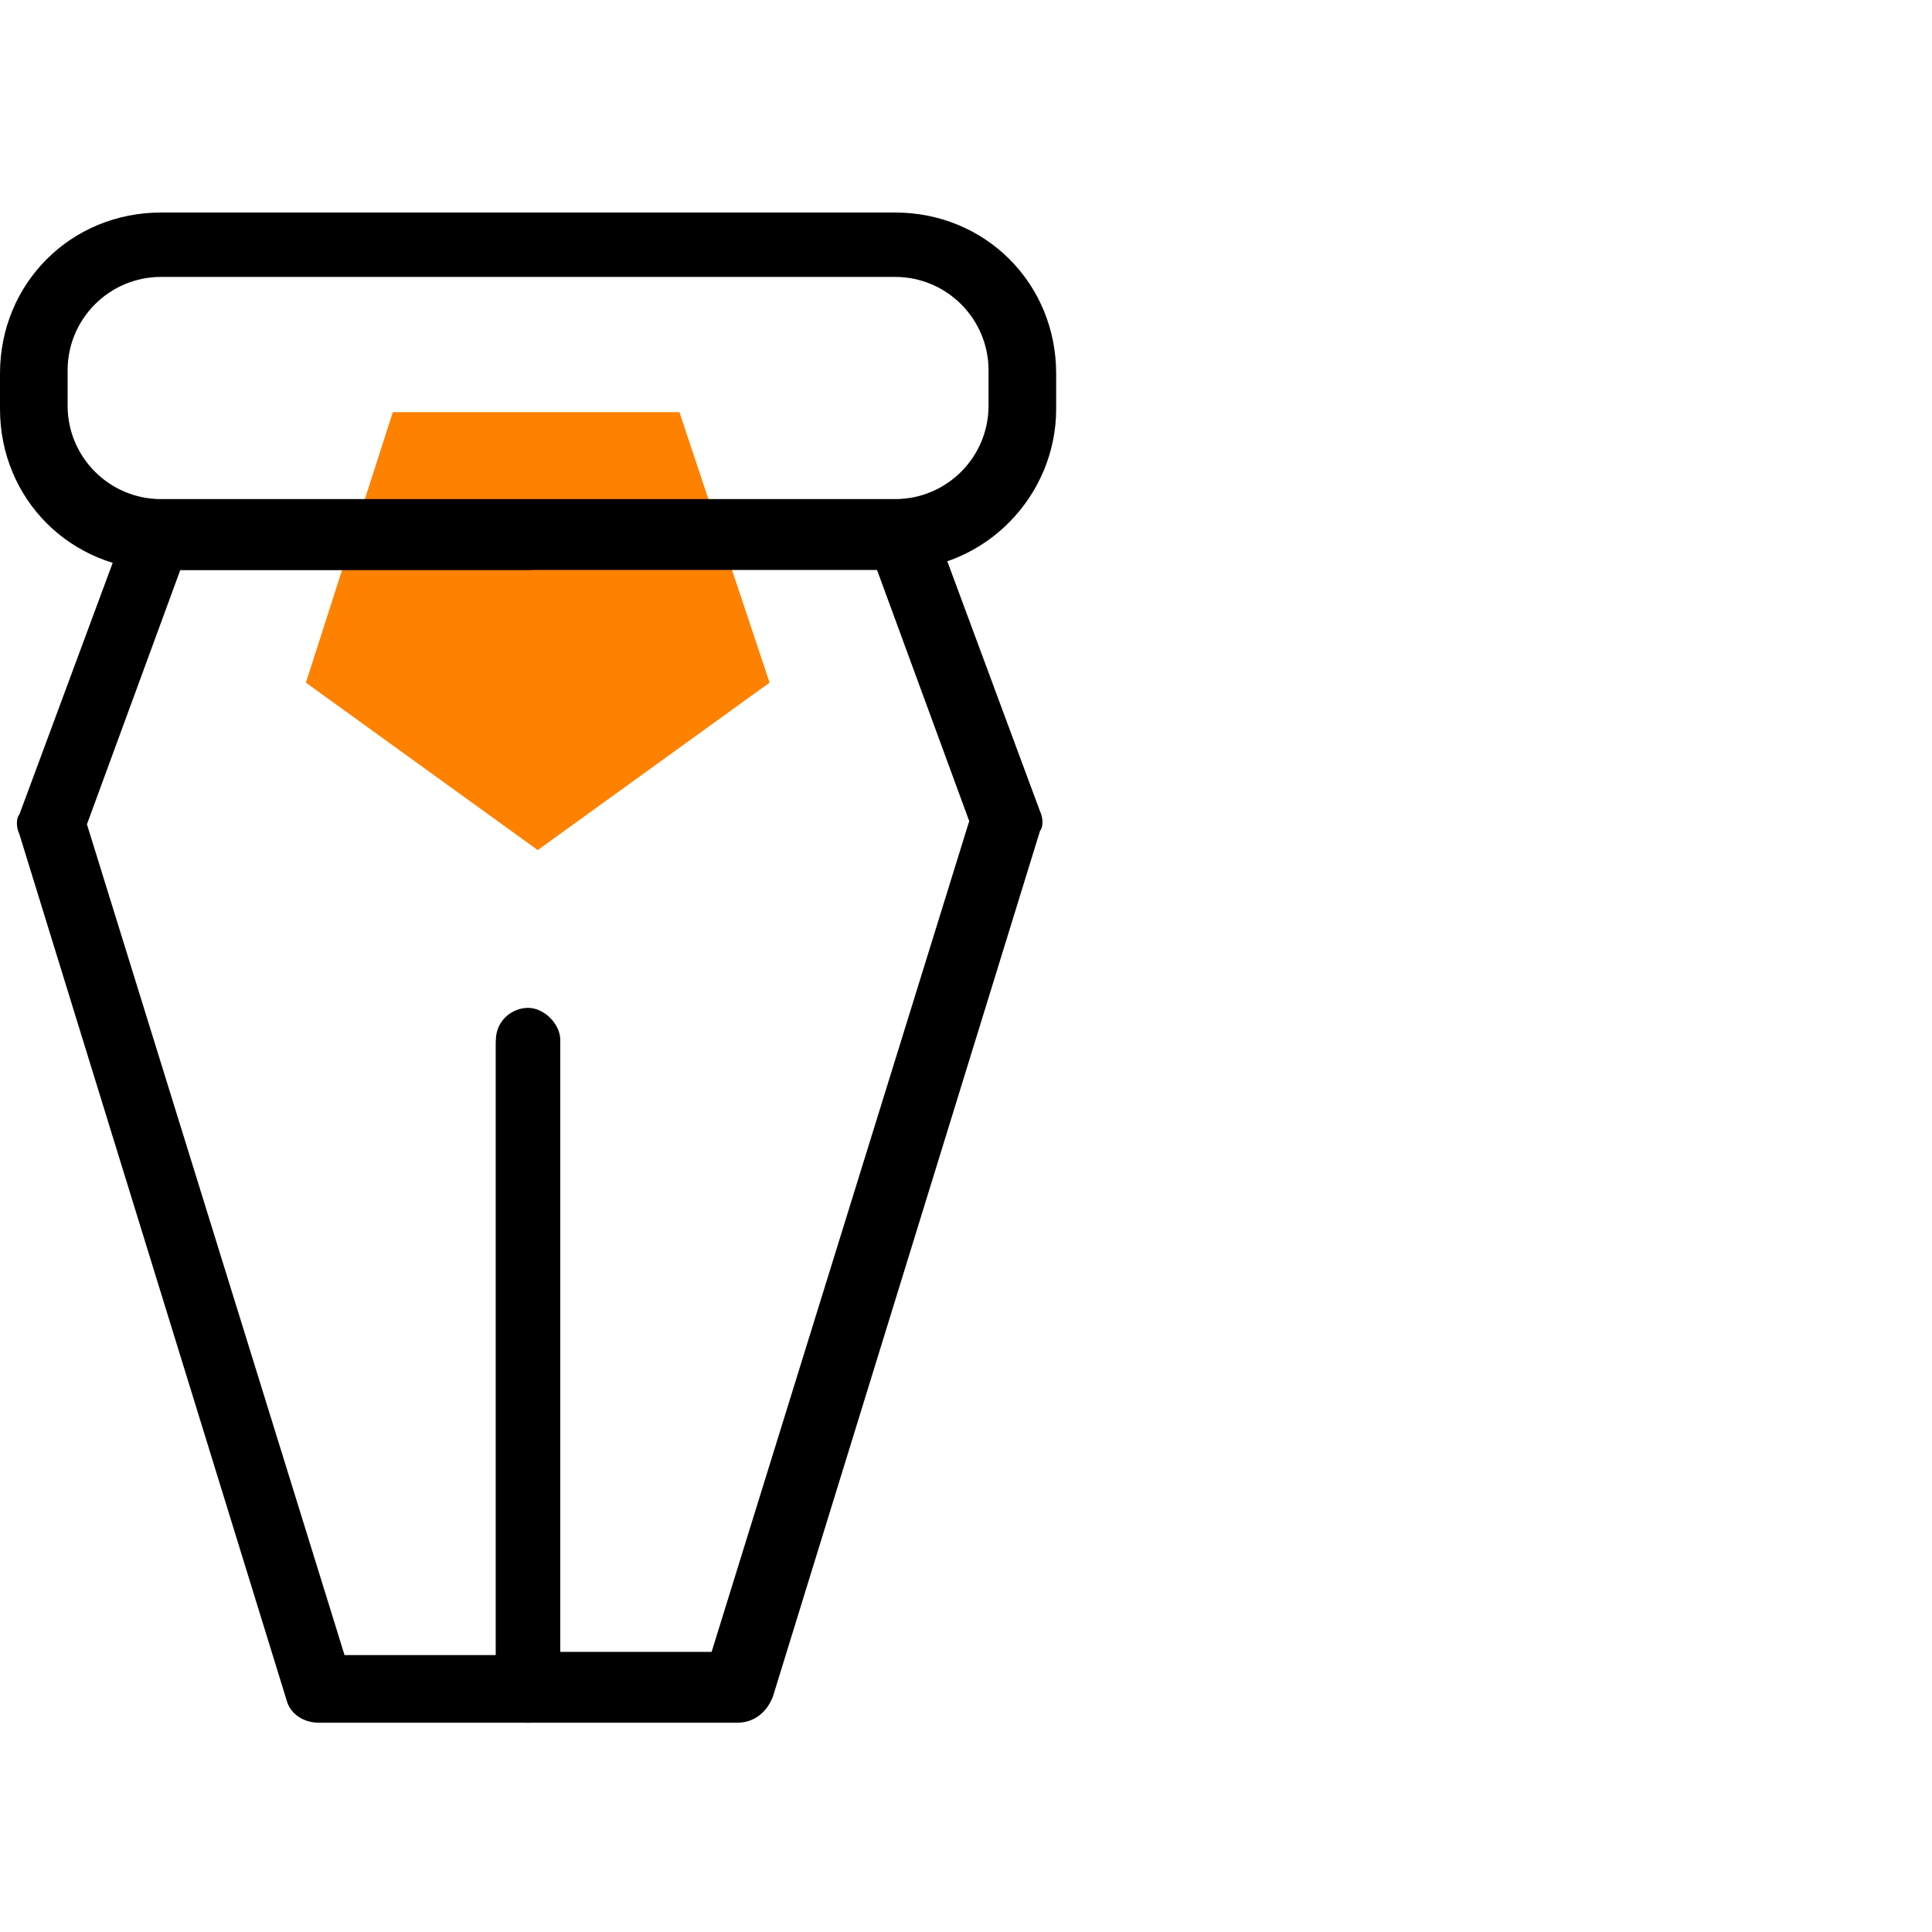 <?xml version="1.0" encoding="utf-8"?>
<!-- Generator: Adobe Illustrator 25.0.0, SVG Export Plug-In . SVG Version: 6.00 Build 0)  -->
<svg version="1.1" id="Layer_1" xmlns="http://www.w3.org/2000/svg" xmlns:xlink="http://www.w3.org/1999/xlink" x="0px" y="0px"
	 viewBox="0 0 60 60" style="enable-background:new 0 0 60 60;" xml:space="preserve">
<style type="text/css">
	.st0{fill:#FF8100;}
</style>
<polygon class="st0" points="16.7,26.4 23.9,21.2 21.1,12.8 12.2,12.8 9.5,21.2 "/>
<g>
	<path d="M16.4,53.5H9.9c-0.5,0-0.9-0.3-1-0.7L0.6,25.9c-0.1-0.2-0.1-0.5,0-0.6l3.3-8.9c0.2-0.4,0.6-0.7,1-0.7h11.5c0.6,0,1,0.5,1,1
		c0,0.6-0.5,1-1,1H5.6l-2.9,7.9l8,25.8h4.7v-19c0-0.6,0.5-1,1-1s1,0.5,1,1v20.2C17.4,53,17,53.5,16.4,53.5L16.4,53.5z"/>
	<path d="M22.9,53.5h-6.5c-0.6,0-1-0.5-1-1l0,0V32.3c0-0.6,0.5-1,1-1s1,0.5,1,1v19h4.7l8-25.8l-2.9-7.9H16.4c-0.6,0-1-0.5-1-1
		c0-0.6,0.5-1,1-1H28c0.5,0,0.8,0.2,1,0.7l3.3,8.9c0.1,0.2,0.1,0.5,0,0.6L24,52.7C23.8,53.2,23.4,53.5,22.9,53.5z"/>
	<path d="M27.8,17.7H5c-2.8,0-5-2.2-5-5v-1.1c0-2.8,2.2-5,5-5h22.8c2.8,0,5,2.2,5,5v1.1C32.8,15.4,30.6,17.7,27.8,17.7z M5,8.6
		c-1.6,0-2.9,1.3-2.9,2.9v1.1c0,1.6,1.3,2.9,2.9,2.9h22.8c1.6,0,2.9-1.3,2.9-2.9v-1.1c0-1.6-1.3-2.9-2.9-2.9H5z"/>
</g>
</svg>
